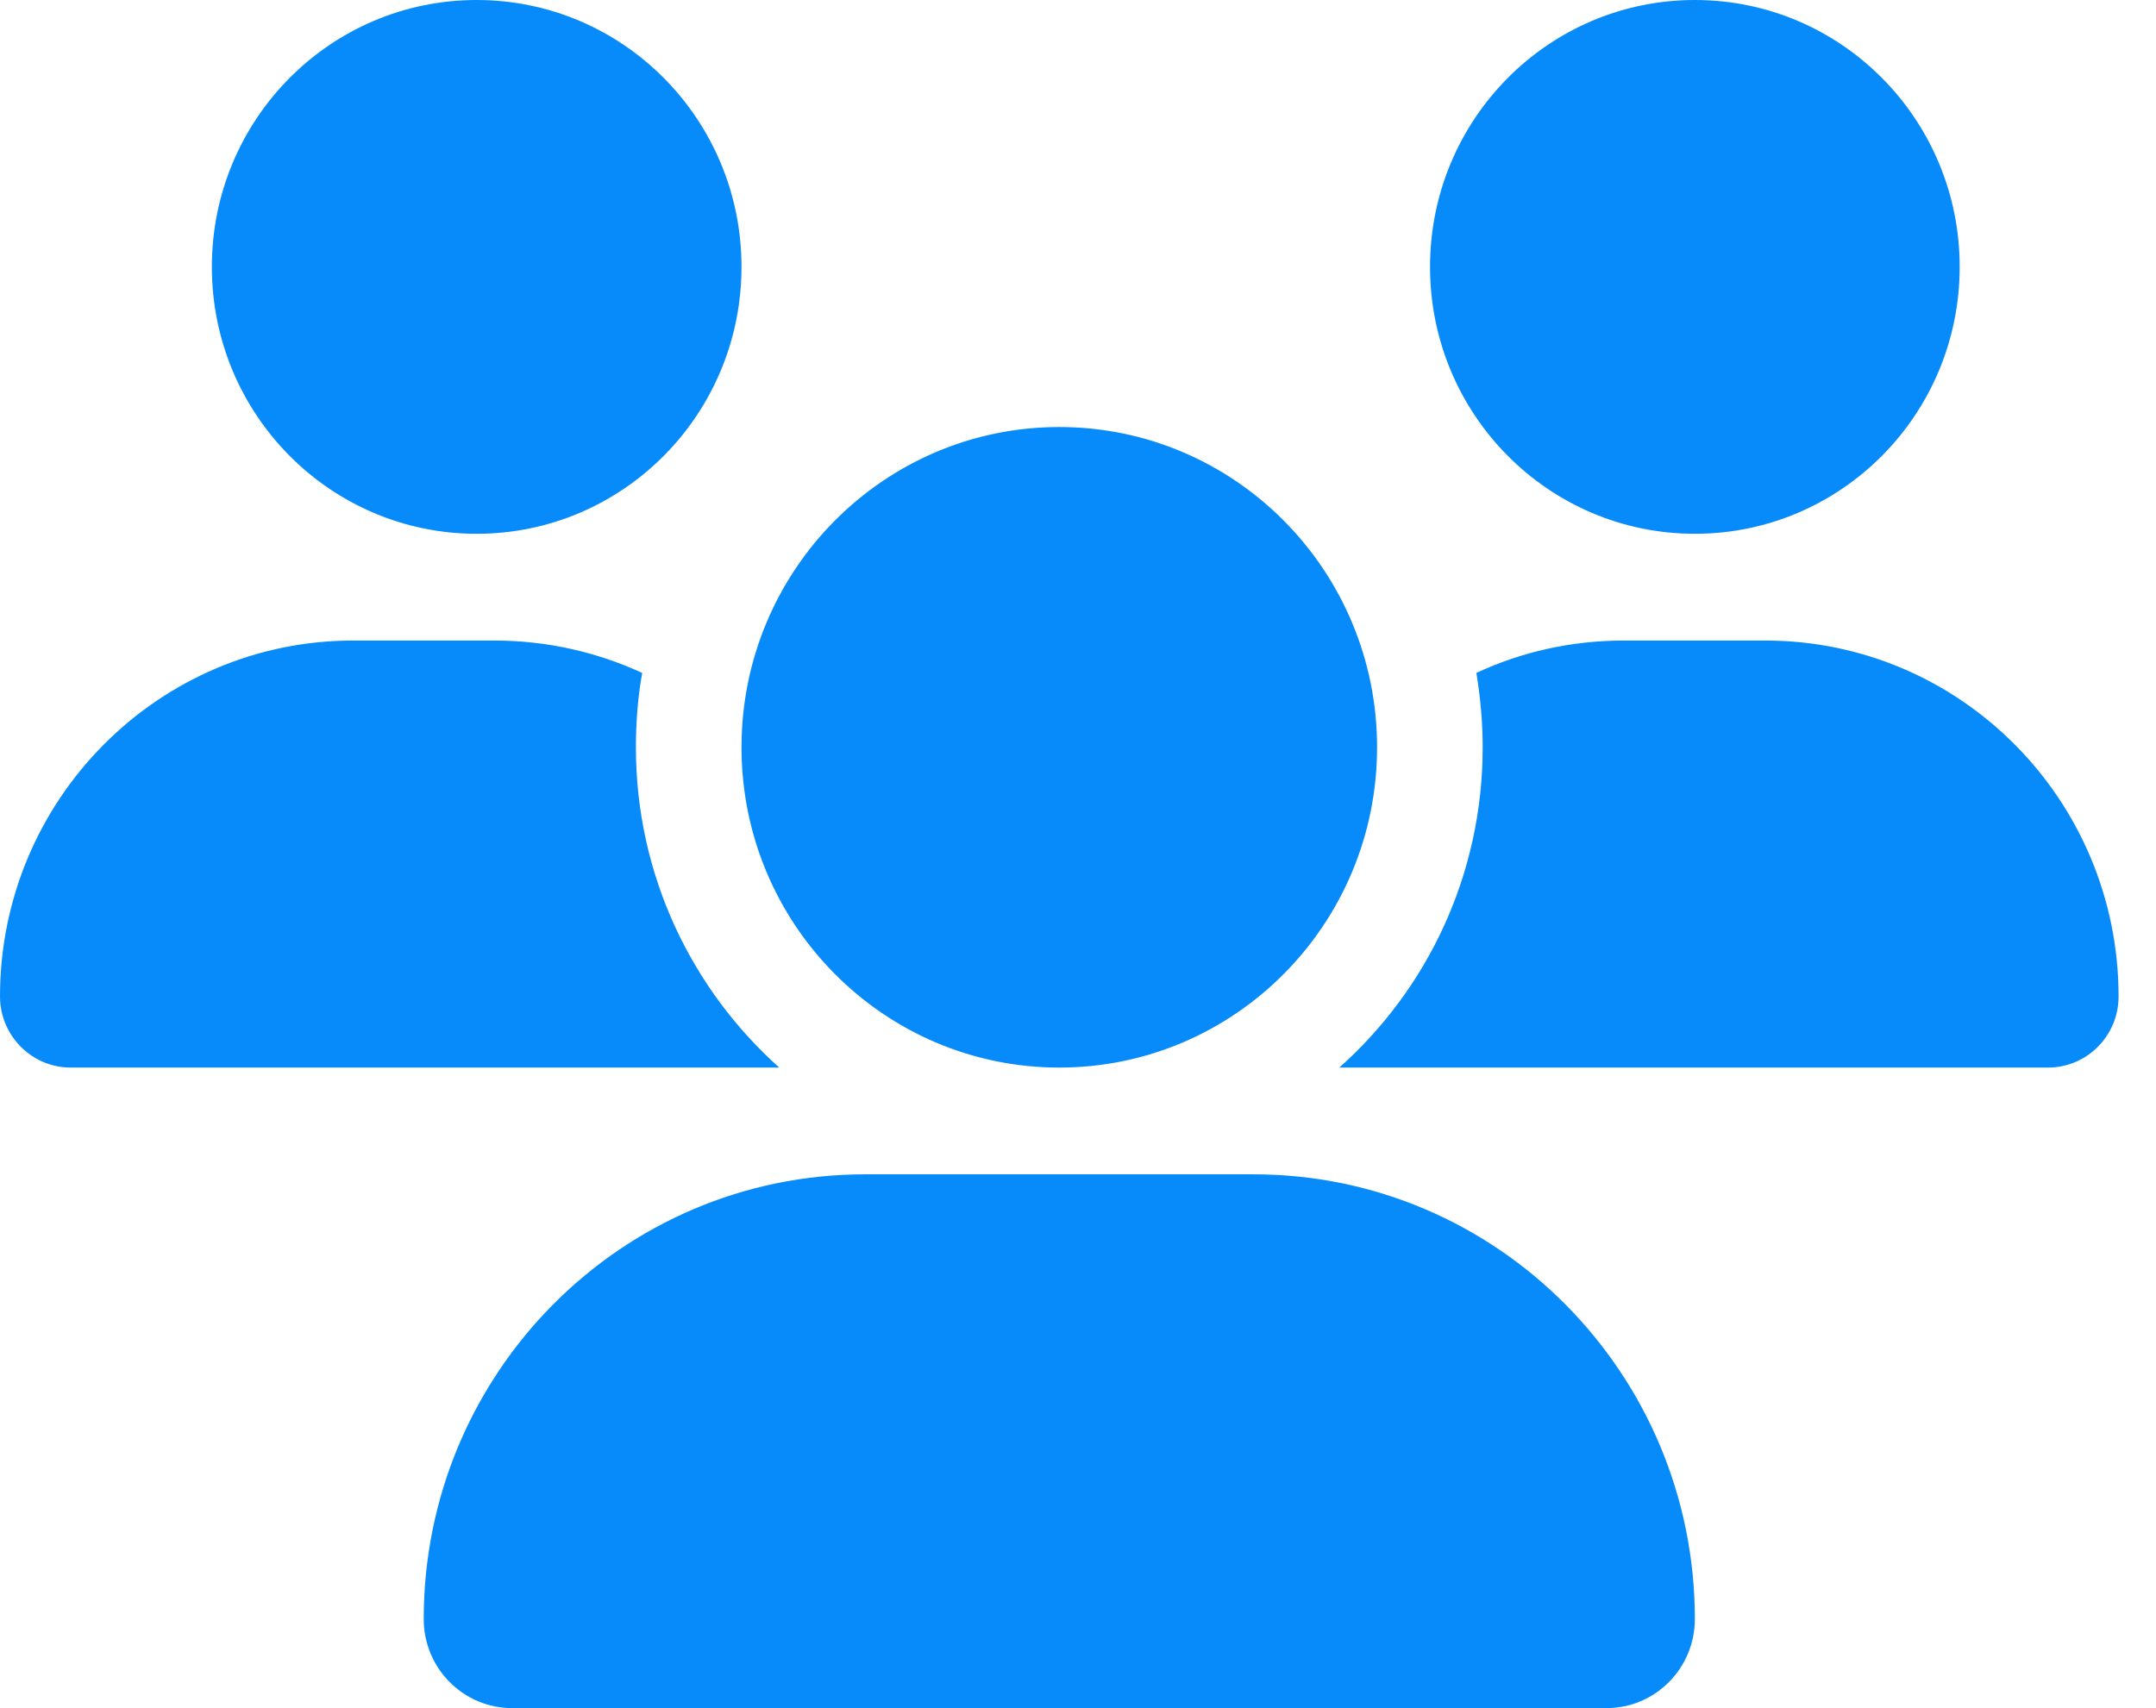 <svg width="53" height="42" viewBox="0 0 53 42" fill="none" xmlns="http://www.w3.org/2000/svg">
<path d="M11.718 13.125C8.121 13.125 5.208 10.188 5.208 6.562C5.208 2.937 8.121 0 11.718 0C15.315 0 18.228 2.937 18.228 6.562C18.228 10.188 15.315 13.125 11.718 13.125ZM41.664 13.125C38.067 13.125 35.154 10.188 35.154 6.562C35.154 2.937 38.067 0 41.664 0C45.261 0 48.174 2.937 48.174 6.562C48.174 10.188 45.261 13.125 41.664 13.125ZM0 24.503C0 19.671 3.89 15.75 8.683 15.75H12.157C13.451 15.75 14.68 16.037 15.787 16.546C15.681 17.136 15.632 17.752 15.632 18.375C15.632 21.509 16.999 24.322 19.156 26.25C19.139 26.25 19.123 26.25 19.099 26.25H1.733C0.781 26.25 0 25.462 0 24.503ZM32.981 26.25C32.965 26.25 32.949 26.25 32.924 26.25C35.089 24.322 36.448 21.509 36.448 18.375C36.448 17.752 36.391 17.145 36.293 16.546C37.4 16.029 38.629 15.75 39.923 15.75H43.397C48.19 15.75 52.08 19.671 52.08 24.503C52.08 25.471 51.299 26.25 50.347 26.25H32.981ZM33.852 18.375C33.852 22.723 30.353 26.25 26.04 26.25C21.727 26.25 18.228 22.723 18.228 18.375C18.228 14.027 21.727 10.5 26.04 10.5C30.353 10.5 33.852 14.027 33.852 18.375ZM10.416 39.81C10.416 33.772 15.274 28.875 21.263 28.875H30.817C36.806 28.875 41.664 33.772 41.664 39.81C41.664 41.016 40.696 42 39.491 42H12.589C11.393 42 10.416 41.024 10.416 39.81Z" fill="#078BFB"/>
</svg>
